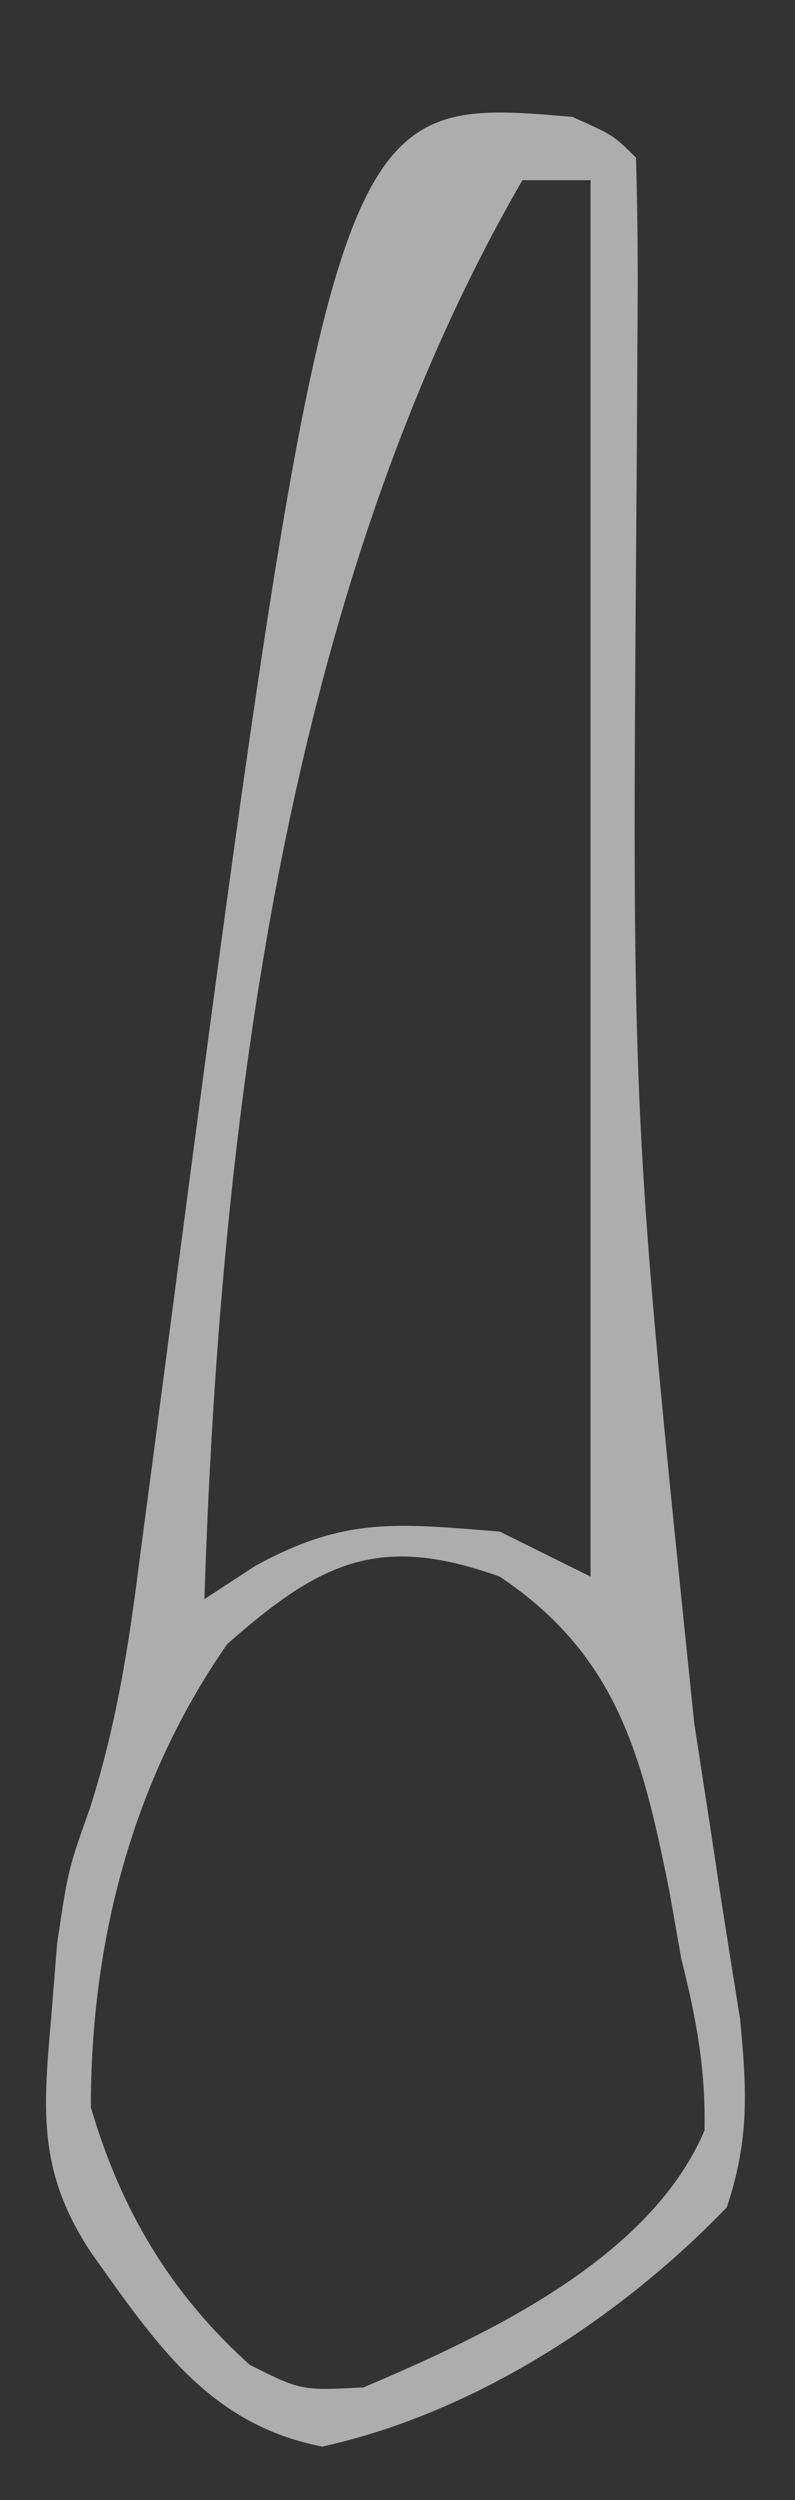 <svg width="14" height="44" viewBox="0 0 14 44" fill="none" xmlns="http://www.w3.org/2000/svg">
<rect x="0" y="0" width="14" height="44" fill="#333333" stroke="none"/>
<path d="M10.075 2.056C10.8 2.378 10.8 2.378 11.2 2.775C11.231 3.825 11.236 4.866 11.225 5.917C11.222 6.579 11.218 7.242 11.215 7.904C11.211 8.426 11.211 8.426 11.207 8.959C11.127 19.677 11.127 19.677 12.225 30.324C12.375 31.292 12.524 32.26 12.669 33.228C12.786 33.997 12.909 34.765 13.033 35.533C13.152 36.791 13.199 37.646 12.8 38.847C10.92 40.798 8.359 42.468 5.675 43.059C3.675 42.67 2.743 41.24 1.6 39.64C0.675 38.235 0.753 37.177 0.9 35.527C0.935 35.091 0.97 34.654 1.006 34.205C1.2 32.901 1.2 32.901 1.584 31.823C2.049 30.37 2.271 28.94 2.46 27.433C2.54 26.829 2.62 26.225 2.7 25.621C2.741 25.308 2.782 24.996 2.824 24.674C5.839 1.696 5.839 1.696 10.075 2.056ZM9.2 3.171C5.006 10.41 3.863 19.895 3.6 28.144C4.045 27.854 4.045 27.854 4.499 27.557C6.088 26.688 7 26.813 8.8 26.955C9.328 27.217 9.856 27.478 10.4 27.748C10.4 19.637 10.4 11.527 10.4 3.171C10.004 3.171 9.608 3.171 9.2 3.171ZM4 28.937C2.32 31.353 1.6 34.181 1.6 37.088C2.128 38.886 2.992 40.355 4.4 41.622C5.304 42.074 5.304 42.074 6.4 42.018C8.581 41.093 11.446 39.751 12.406 37.497C12.428 36.417 12.264 35.534 12 34.486C11.892 33.873 11.892 33.873 11.781 33.248C11.31 30.922 10.878 29.137 8.8 27.748C6.682 26.988 5.647 27.482 4 28.937Z" fill="white" fill-opacity="0.6"/>
</svg>
